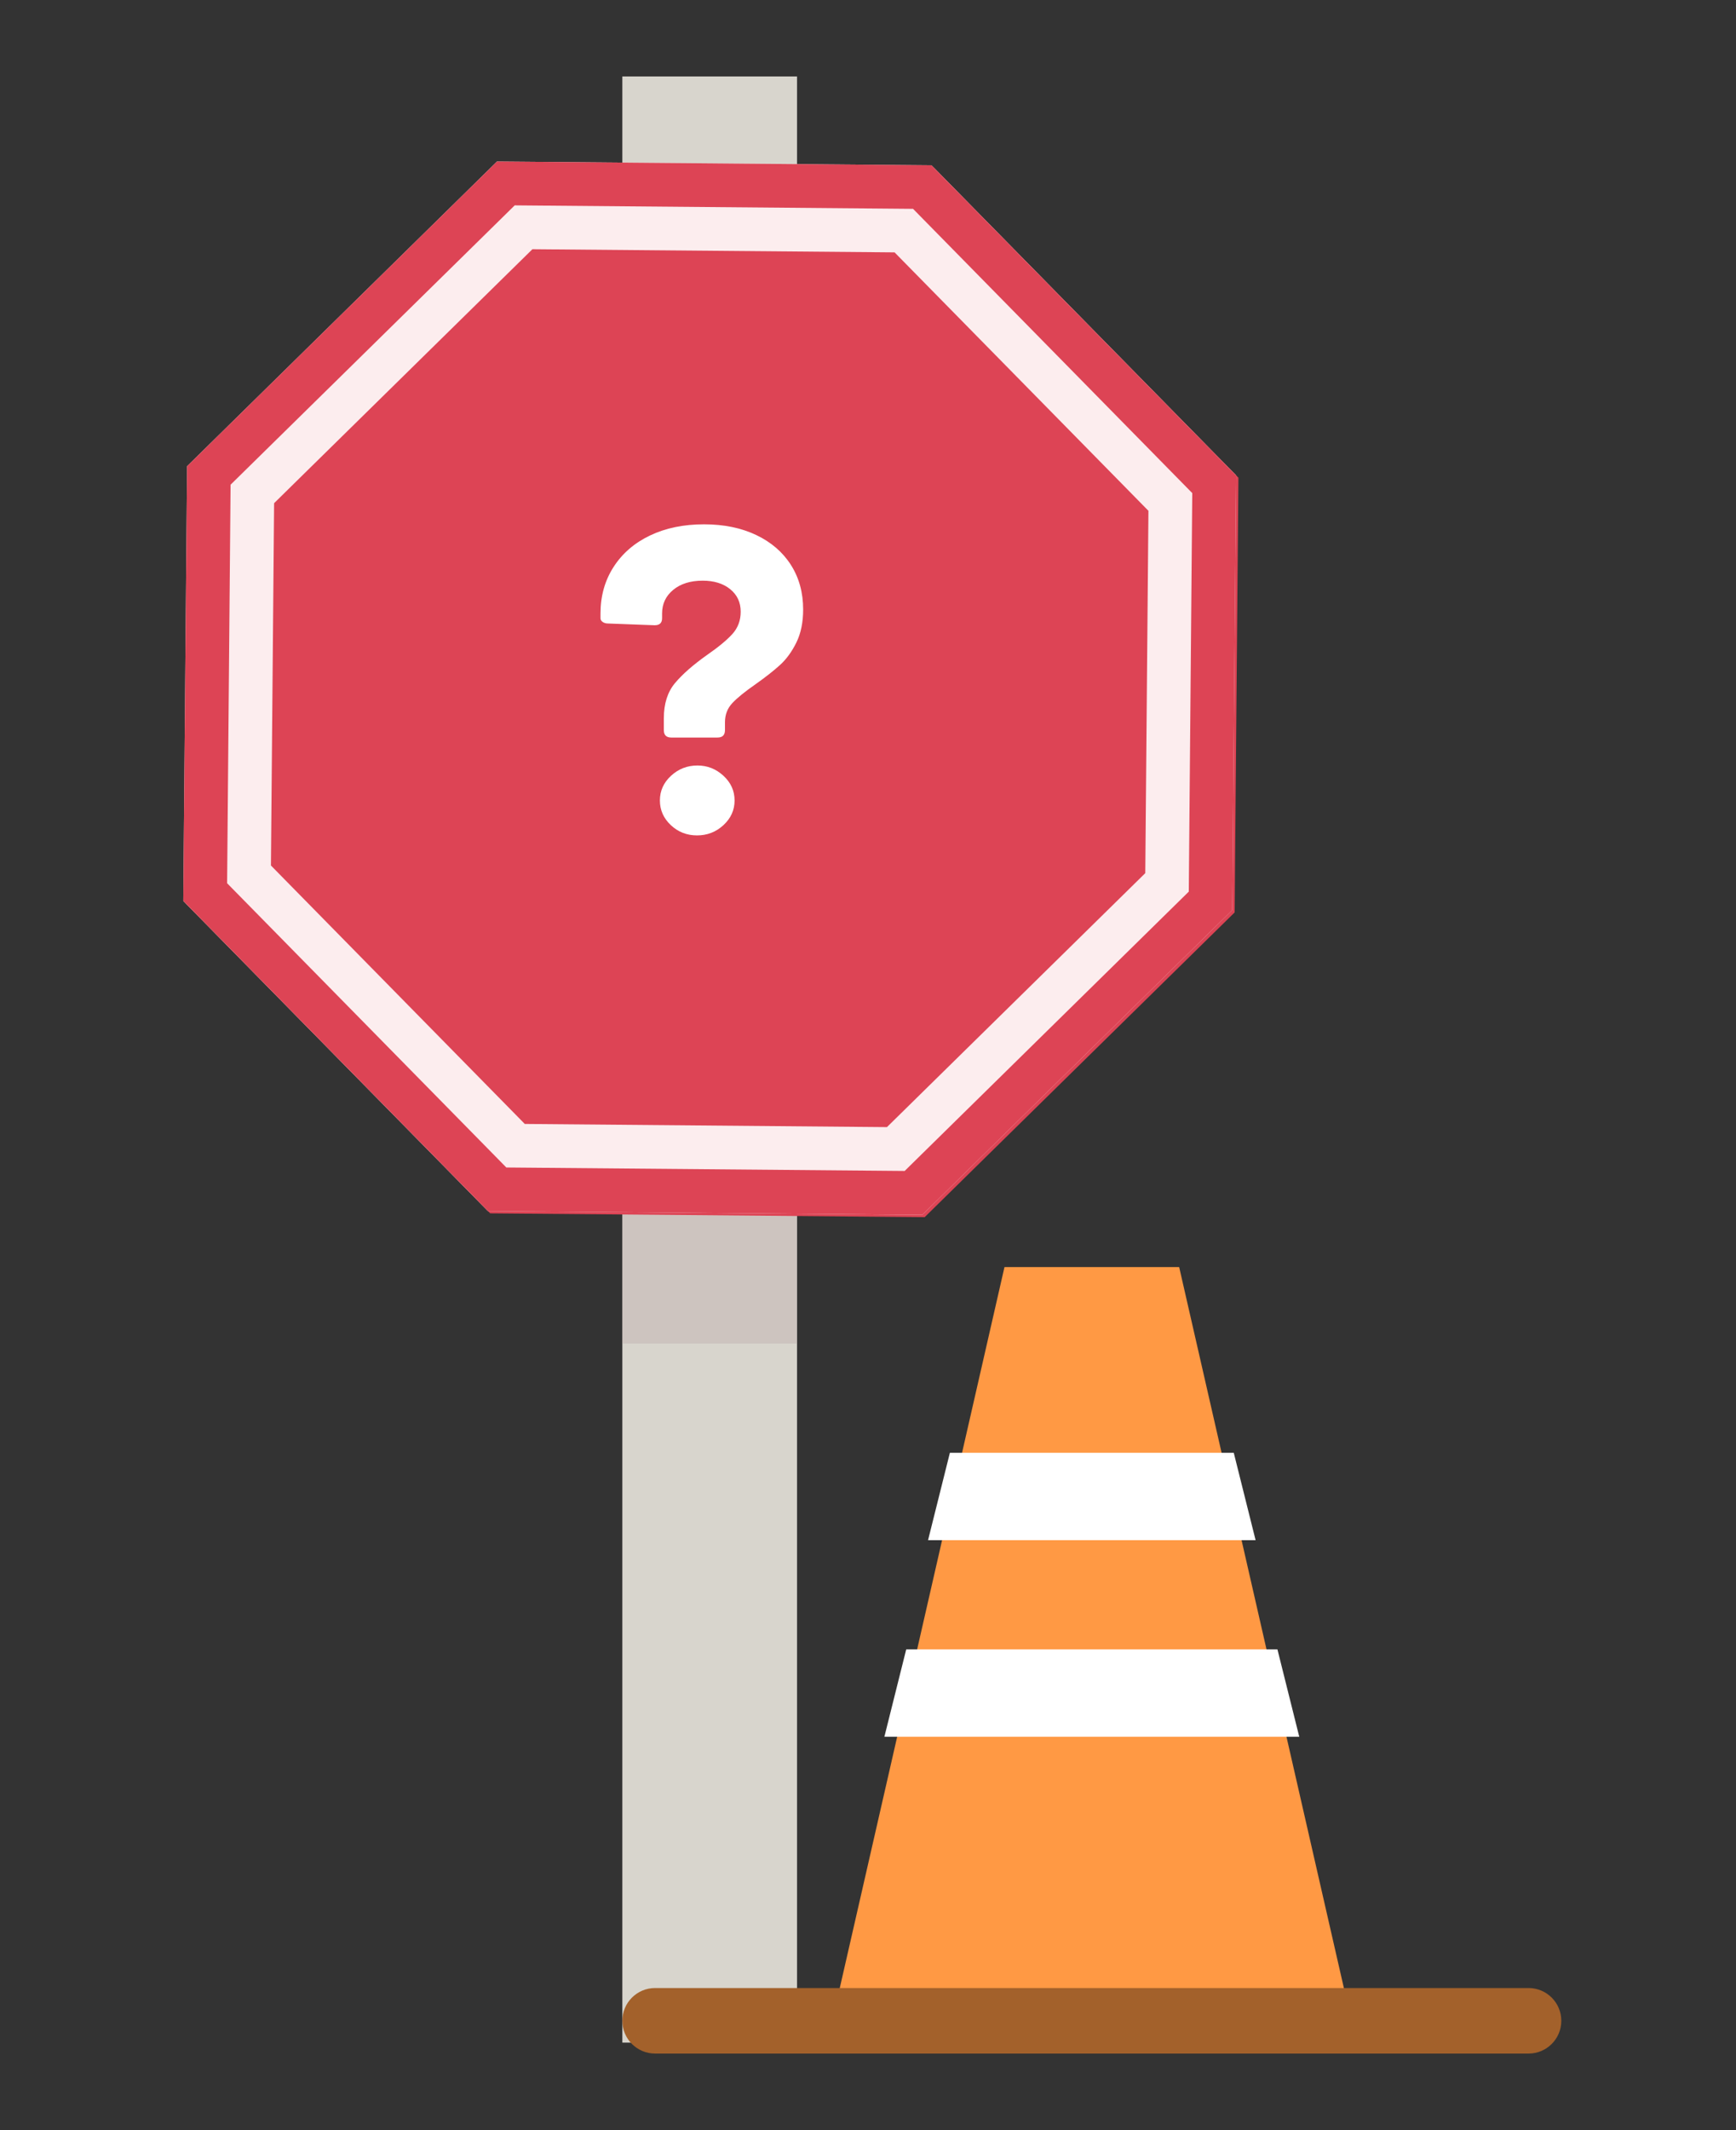 <svg xmlns="http://www.w3.org/2000/svg" width="159" height="195" viewBox="0 0 159 195">
  <rect x="0" y="0" width="159" height="195" fill="#333333" stroke="none"/>
  <rect width="16" height="180" x="57" y="7" fill="#D8D5CD"/>
  <rect width="16" height="88" x="57" y="35" fill="#BBAAAA" fill-opacity=".4"/>
  <polygon fill="#DD4455" points="45.734 15 85.532 15.347 113.427 43.734 113.08 83.532 84.693 111.427 44.896 111.08 17 82.693 17.347 42.896"/>
  <path fill="#FFFFFF" fill-opacity=".9" d="M45.52,14.786 L85.318,15.134 L113.214,43.52 L112.866,83.318 L84.48,111.214 L44.682,110.866 L16.786,82.48 L17.134,42.682 L45.52,14.786 Z M48.764,22.815 L25.105,46.065 L24.815,79.236 L48.065,102.895 L81.236,103.185 L104.895,79.935 L105.185,46.764 L81.935,23.105 L48.764,22.815 Z"/>
  <path fill="#DD4455" d="M45.52,14.786 L85.318,15.134 L113.214,43.52 L112.866,83.318 L84.48,111.214 L44.682,110.866 L16.786,82.48 L17.134,42.682 L45.52,14.786 Z M47.142,18.801 L21.119,44.374 L20.801,80.858 L46.374,106.881 L82.858,107.199 L108.881,81.626 L109.199,45.142 L83.626,19.119 L47.142,18.801 Z"/>
  <path fill="#FFFFFF" d="M61.48,67.52 C61.027,67.52 60.8,67.293 60.8,66.84 L60.8,65.76 C60.8,64.427 61.14,63.353 61.82,62.54 C62.5,61.727 63.48,60.867 64.76,59.96 C65.8,59.24 66.573,58.6 67.08,58.04 C67.587,57.48 67.84,56.8 67.84,56 C67.84,55.147 67.52,54.46 66.88,53.94 C66.24,53.42 65.4,53.16 64.36,53.16 C63.24,53.16 62.34,53.44 61.66,54 C60.98,54.56 60.64,55.28 60.64,56.16 L60.64,56.6 C60.64,57.027 60.413,57.24 59.96,57.24 L55.68,57.08 C55.493,57.08 55.333,57.033 55.2,56.94 C55.067,56.847 55,56.733 55,56.6 L55,56.16 C55,54.56 55.4,53.14 56.2,51.9 C57,50.66 58.113,49.7 59.54,49.02 C60.967,48.34 62.613,48 64.48,48 C66.293,48 67.887,48.327 69.26,48.98 C70.633,49.633 71.693,50.547 72.44,51.72 C73.187,52.893 73.56,54.253 73.56,55.8 C73.56,56.973 73.353,57.98 72.94,58.82 C72.527,59.66 72.027,60.347 71.44,60.88 C70.853,61.413 70.107,62 69.2,62.64 C68.24,63.307 67.533,63.88 67.08,64.36 C66.627,64.84 66.4,65.427 66.4,66.12 L66.4,66.84 C66.4,67.293 66.173,67.52 65.72,67.52 L61.48,67.52 Z M63.84,76.48 C62.907,76.48 62.107,76.167 61.44,75.54 C60.773,74.913 60.44,74.16 60.44,73.28 C60.44,72.4 60.78,71.647 61.46,71.02 C62.14,70.393 62.947,70.08 63.88,70.08 C64.787,70.08 65.58,70.393 66.26,71.02 C66.94,71.647 67.28,72.4 67.28,73.28 C67.28,74.16 66.94,74.913 66.26,75.54 C65.58,76.167 64.773,76.48 63.84,76.48 Z"/>
  <polygon fill="#FF9944" points="124 186 76 186 92 116 108 116"/>
  <polygon fill="#FFFFFF" points="85 141 115 141 113 133 87 133"/>
  <polygon fill="#FFFFFF" points="81 159 119 159 117 151 83 151"/>
  <path fill="#A3612B" d="M60,188 L140,188 C141.657,188 143,186.657 143,185 C143,183.343 141.657,182 140,182 L60,182 C58.343,182 57,183.343 57,185 C57,186.657 58.343,188 60,188 Z"/>
</svg>
